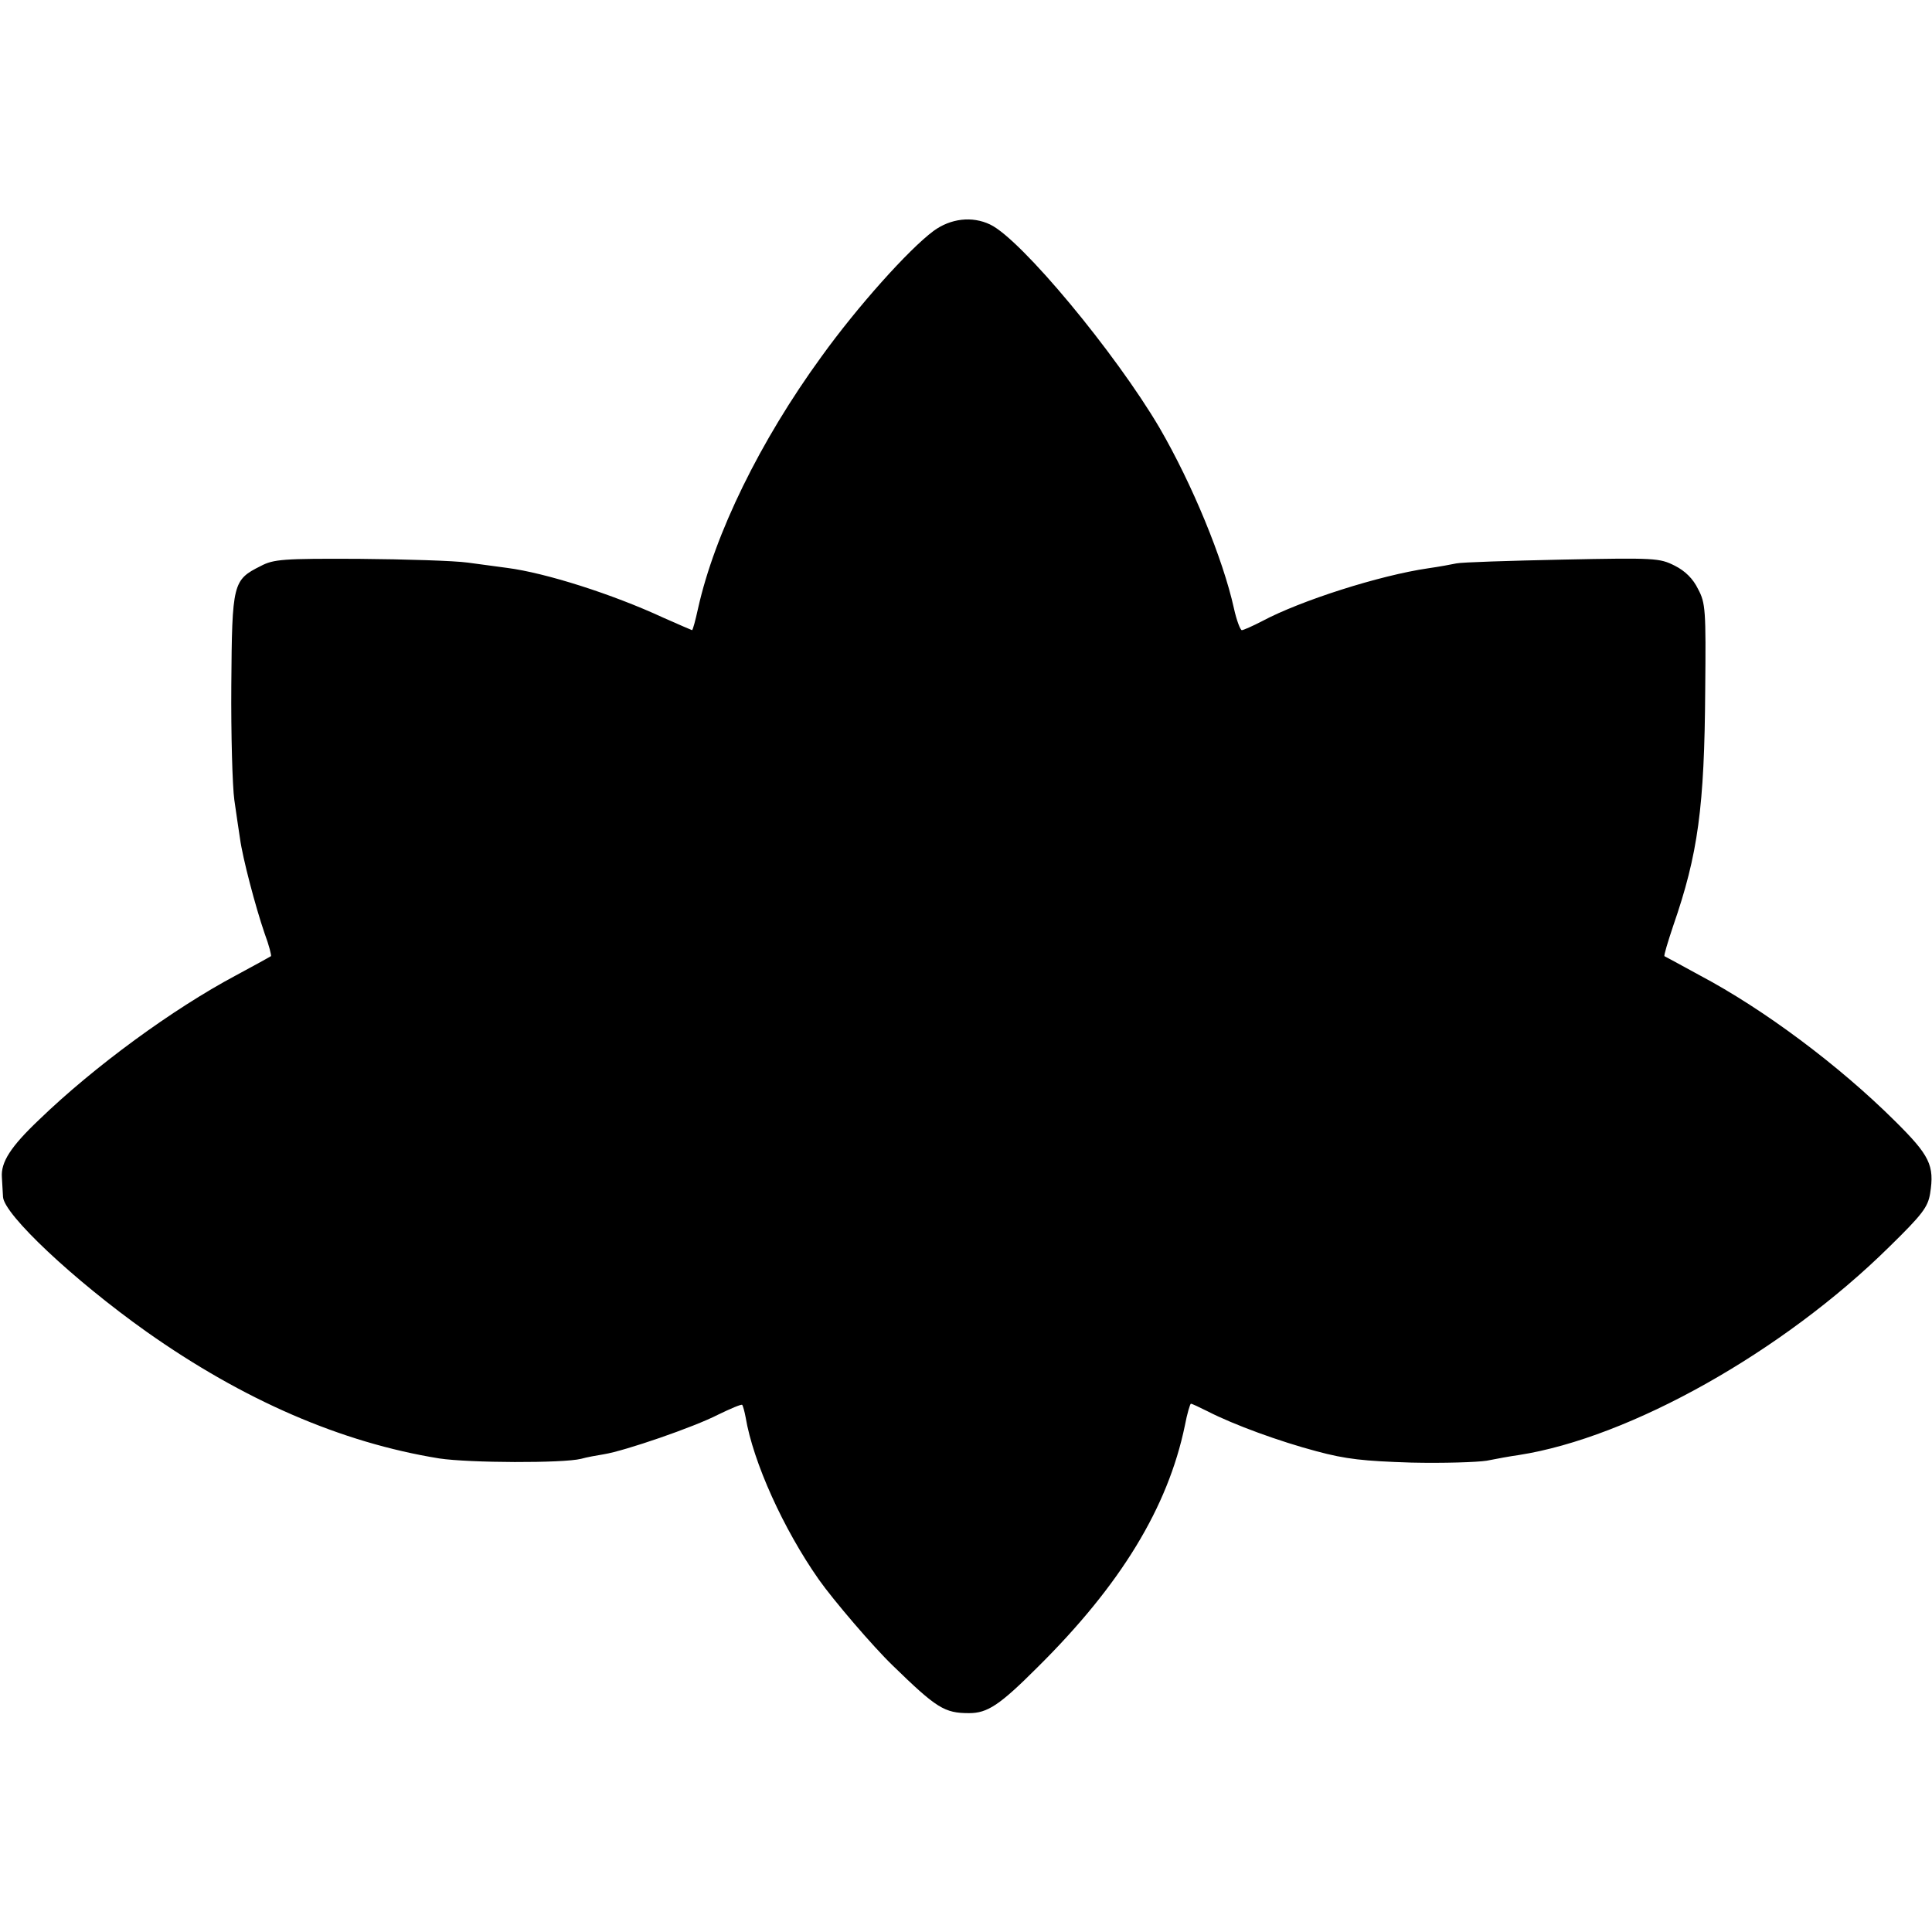 <?xml version="1.0" standalone="no"?>
<!DOCTYPE svg PUBLIC "-//W3C//DTD SVG 20010904//EN"
 "http://www.w3.org/TR/2001/REC-SVG-20010904/DTD/svg10.dtd">
<svg version="1.0" xmlns="http://www.w3.org/2000/svg"
 width="512pt" height="512pt" viewBox="0 0 512 512"
 preserveAspectRatio="xMidYMid meet">
<g transform="translate(0,512) scale(0.1,-0.1)"
fill="#000000" stroke="none">
<path d="M2474 4508 c-66 -49 -202 -201 -297 -333 -163 -224 -283 -470 -327
-667 -7 -32 -14 -58 -16 -58 -1 0 -35 15 -76 33 -136 63 -313 119 -414 132
-21 3 -68 9 -104 14 -36 5 -165 9 -288 10 -202 1 -227 -1 -261 -19 -74 -37
-76 -45 -78 -315 -1 -132 3 -269 8 -305 5 -36 12 -82 15 -102 7 -52 41 -181
65 -251 12 -32 19 -60 17 -61 -1 -1 -43 -24 -93 -51 -167 -89 -375 -241 -521
-382 -76 -72 -102 -113 -99 -153 1 -14 2 -37 3 -52 3 -47 187 -220 380 -357
256 -181 516 -294 776 -336 80 -12 328 -13 376 -1 14 4 41 9 60 12 56 9 239
72 303 105 33 16 61 28 64 26 2 -3 6 -17 9 -33 20 -119 100 -296 194 -430 38
-54 144 -178 196 -228 116 -113 137 -126 202 -126 49 0 81 21 182 122 220 218
345 423 390 640 6 32 14 58 16 58 3 0 22 -9 44 -20 70 -36 191 -80 289 -106
78 -21 125 -26 251 -30 85 -2 175 1 200 5 25 5 63 12 85 15 295 46 700 274
981 551 89 87 103 106 109 142 12 75 -1 101 -94 193 -147 146 -346 295 -516
385 -49 27 -92 50 -94 51 -2 2 9 38 23 80 66 190 83 315 85 626 2 211 1 230
-19 267 -13 27 -34 48 -62 62 -40 20 -51 21 -297 16 -141 -3 -267 -7 -281 -10
-14 -3 -47 -9 -75 -13 -130 -19 -339 -86 -440 -140 -25 -13 -50 -24 -54 -24
-4 0 -14 26 -21 58 -29 131 -110 328 -197 478 -117 199 -367 500 -449 539 -48
23 -105 16 -150 -17z"/>
</g>
</svg>
